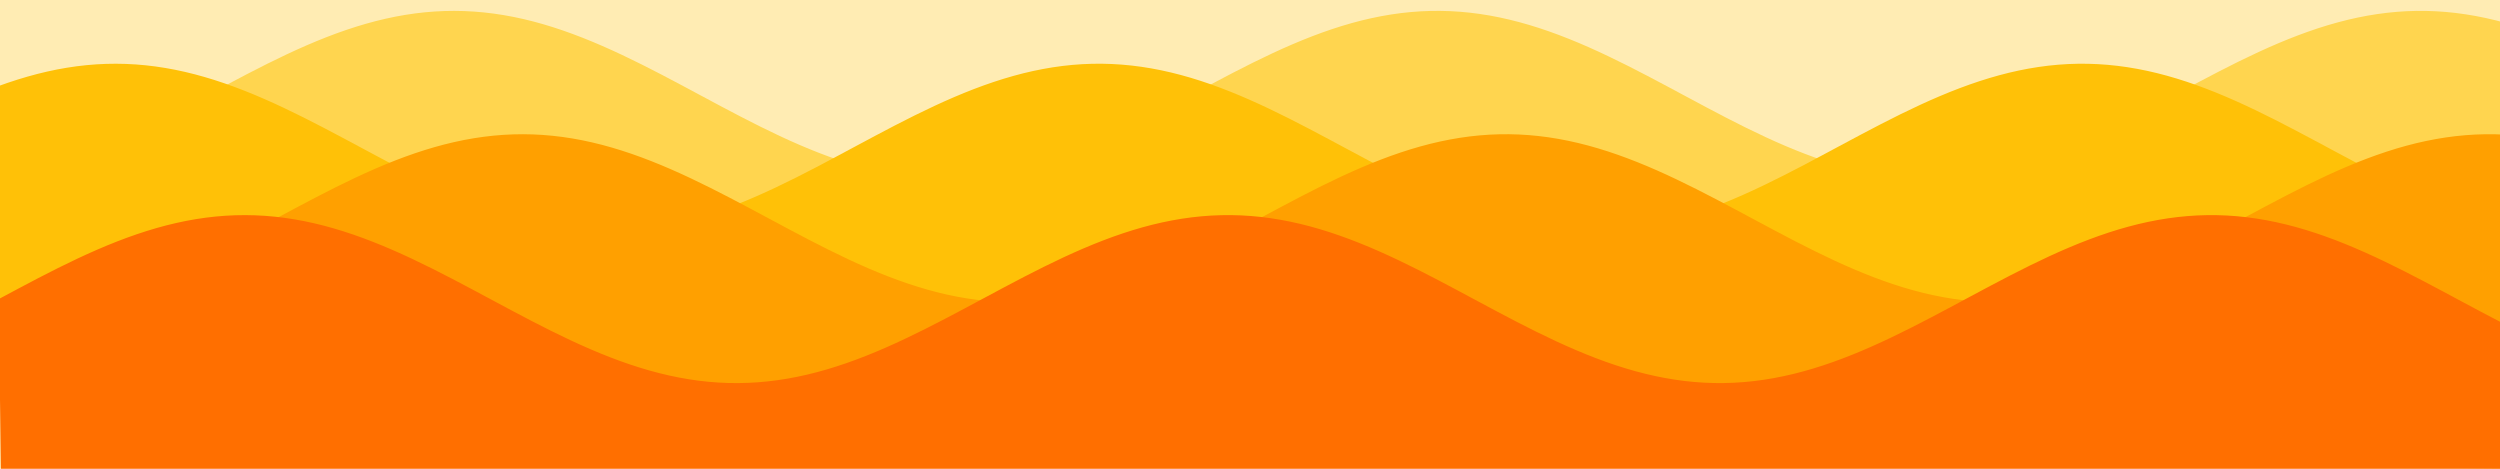 <?xml version="1.0" encoding="UTF-8" standalone="no"?>
<!-- Created with Inkscape (http://www.inkscape.org/) -->

<svg
  height="360"
  inkscape:export-filename="/home/resamsel/Development/translatr/ui/assets/headers/waves.png"
  inkscape:export-xdpi="96"
  inkscape:export-ydpi="96"
  inkscape:version="0.92.3 (2405546, 2018-03-11)"
  sodipodi:docname="waves.svg"
  id="svg8"
  version="1.1"
  viewBox="0 0 508 95.25"
  xmlns="http://www.w3.org/2000/svg"
  width="1920"
  xmlns:cc="http://creativecommons.org/ns#"
  xmlns:dc="http://purl.org/dc/elements/1.1/"
  xmlns:inkscape="http://www.inkscape.org/namespaces/inkscape"
  xmlns:rdf="http://www.w3.org/1999/02/22-rdf-syntax-ns#"
  xmlns:sodipodi="http://sodipodi.sourceforge.net/DTD/sodipodi-0.dtd">
  <sodipodi:namedview
    bordercolor="#666666"
    borderlayer="true"
    borderopacity="1.0"
    id="base"
    inkscape:current-layer="layer1"
    inkscape:cx="1027.7381"
    inkscape:cy="132.93226"
    inkscape:document-units="mm"
    inkscape:pagecheckerboard="false"
    inkscape:pageopacity="0.0"
    inkscape:pageshadow="2"
    inkscape:snap-global="false"
    inkscape:snap-others="false"
    inkscape:window-height="1024"
    inkscape:window-maximized="1"
    inkscape:window-width="1920"
    inkscape:window-x="0"
    inkscape:window-y="27"
    inkscape:zoom="0.7"
    pagecolor="#ffffff"
    showgrid="false"
    units="px"/>
  <defs
    id="defs2"/>
  <g
    id="layer1"
    inkscape:groupmode="layer"
    inkscape:label="Layer 1"
    transform="translate(0,-201.75)">
    <rect
      height="152.878"
      id="rect5352"
      style="fill:#ffecb3;fill-opacity:1;stroke:none;stroke-width:0.265;stroke-miterlimit:4;stroke-dasharray:none;stroke-opacity:1"
      width="556.99"
      x="-31.538"
      y="171.383"/>
    <path
      d="m 42.252,221.028 c 1.336,-0.717 2.671,-1.433 4.007,-2.144 1.336,-0.711 2.671,-1.416 4.007,-2.111 1.336,-0.694 2.671,-1.377 4.007,-2.043 1.336,-0.666 2.671,-1.316 4.007,-1.943 1.336,-0.628 2.671,-1.233 4.007,-1.813 1.336,-0.579 2.671,-1.132 4.007,-1.653 1.336,-0.522 2.671,-1.012 4.007,-1.468 1.336,-0.456 2.671,-0.876 4.007,-1.259 1.336,-0.383 2.671,-0.727 4.007,-1.03 1.336,-0.303 2.671,-0.566 4.007,-0.785 1.336,-0.219 2.671,-0.396 4.007,-0.527 1.336,-0.132 2.671,-0.219 4.007,-0.261 1.336,-0.042 2.671,-0.039 4.007,0.009 1.336,0.048 2.671,0.141 4.007,0.279 1.336,0.137 2.671,0.319 4.007,0.544 1.336,0.225 2.671,0.492 4.007,0.801 1.336,0.308 2.671,0.658 4.007,1.045 1.336,0.387 2.671,0.813 4.007,1.273 1.336,0.46 2.671,0.955 4.007,1.48 1.336,0.525 2.671,1.082 4.007,1.664 1.336,0.583 2.671,1.191 4.007,1.822 1.336,0.63 2.671,1.282 4.007,1.95 1.336,0.668 2.671,1.353 4.007,2.048 1.336,0.695 2.671,1.402 4.007,2.114 1.336,0.712 2.671,1.429 4.007,2.145 1.336,0.717 2.671,1.433 4.007,2.143 1.336,0.71 2.671,1.415 4.007,2.107 1.336,0.693 2.671,1.374 4.007,2.038 1.336,0.664 2.671,1.311 4.007,1.936 1.336,0.625 2.671,1.227 4.007,1.803 1.336,0.576 2.671,1.125 4.007,1.642 1.336,0.518 2.671,1.004 4.007,1.455 1.336,0.451 2.671,0.867 4.007,1.245 1.336,0.378 2.671,0.717 4.007,1.015 1.336,0.298 2.671,0.555 4.007,0.769 1.336,0.214 2.671,0.384 4.007,0.511 1.336,0.126 2.671,0.208 4.007,0.244 1.336,0.036 2.671,0.028 4.007,-0.026 1.336,-0.054 2.671,-0.153 4.007,-0.296 1.336,-0.143 2.671,-0.331 4.007,-0.561 1.336,-0.23 2.671,-0.503 4.007,-0.817 1.336,-0.314 2.671,-0.668 4.007,-1.06 1.336,-0.392 2.671,-0.822 4.007,-1.287 1.336,-0.464 2.671,-0.963 4.007,-1.493 1.336,-0.529 2.671,-1.089 4.007,-1.675 1.336,-0.586 2.671,-1.198 4.007,-1.831 1.336,-0.633 2.671,-1.287 4.007,-1.958 1.336,-0.67 2.671,-1.357 4.007,-2.053 1.336,-0.697 2.671,-1.404 4.007,-2.117 1.336,-0.712 2.671,-1.43 4.007,-2.146 1.336,-0.717 2.671,-1.433 4.007,-2.142 1.336,-0.71 2.671,-1.413 4.007,-2.104 1.336,-0.691 2.671,-1.37 4.007,-2.032 1.336,-0.662 2.671,-1.306 4.007,-1.928 1.336,-0.622 2.671,-1.222 4.007,-1.794 1.336,-0.572 2.671,-1.117 4.007,-1.631 1.336,-0.514 2.671,-0.996 4.007,-1.442 1.336,-0.447 2.671,-0.858 4.007,-1.231 1.336,-0.373 2.671,-0.707 4.007,-1 1.336,-0.293 2.671,-0.544 4.007,-0.753 1.336,-0.208 2.671,-0.373 4.007,-0.494 1.336,-0.121 2.671,-0.196 4.007,-0.227 1.336,-0.031 2.671,-0.016 4.007,0.043 1.336,0.059 2.671,0.164 4.007,0.313 1.336,0.149 2.671,0.342 4.007,0.577 1.336,0.236 2.671,0.514 4.007,0.833 1.336,0.319 2.671,0.678 4.007,1.075 1.336,0.397 2.671,0.832 4.007,1.3 1.336,0.469 2.671,0.972 4.007,1.505 1.336,0.533 2.671,1.097 4.007,1.686 1.336,0.589 2.671,1.204 4.007,1.84 1.336,0.636 2.671,1.292 4.007,1.965 1.336,0.672 2.671,1.36 4.007,2.058 1.336,0.698 2.671,1.407 4.007,2.12 1.336,0.713 2.671,1.431 4.007,2.147 1.336,0.717 2.671,1.432 4.007,2.141 1.336,0.709 2.671,1.411 4.007,2.1 1.336,0.69 2.671,1.367 4.007,2.026 1.336,0.66 2.671,1.301 4.007,1.921 1.336,0.619 2.671,1.215 4.007,1.784 1.336,0.569 2.671,1.11 4.007,1.62 1.336,0.51 2.671,0.987 4.007,1.429 1.336,0.442 2.671,0.849 4.007,1.217 1.336,0.368 2.671,0.697 4.007,0.984 1.336,0.288 2.671,0.534 4.007,0.737 1.336,0.203 2.671,0.362 4.007,0.477 1.336,0.115 2.671,0.185 4.007,0.21 1.336,0.025 2.671,0.005 4.007,-0.06 1.336,-0.065 2.671,-0.175 4.007,-0.33 1.336,-0.154 2.671,-0.353 4.007,-0.594 1.336,-0.241 2.671,-0.525 4.007,-0.849 1.336,-0.324 2.671,-0.688 4.007,-1.09 1.336,-0.402 2.671,-0.841 4.007,-1.314 1.336,-0.473 2.671,-0.98 4.007,-1.517 1.336,-0.537 2.671,-1.104 4.007,-1.696 1.336,-0.592 2.671,-1.21 4.007,-1.849 1.336,-0.638 2.671,-1.297 4.007,-1.972 1.336,-0.674 2.671,-1.364 4.007,-2.063 1.336,-0.699 2.671,-1.409 4.007,-2.122 1.336,-0.714 2.671,-1.431 4.007,-2.148 1.336,-0.716 2.671,-1.431 4.007,-2.139 1.336,-0.708 2.671,-1.408 4.007,-2.096 1.336,-0.688 2.671,-1.363 4.007,-2.021 1.336,-0.657 2.671,-1.297 4.007,-1.913 1.336,-0.616 2.671,-1.209 4.007,-1.775 1.336,-0.565 2.671,-1.103 4.007,-1.608 1.336,-0.506 2.671,-0.979 4.007,-1.417 1.336,-0.438 2.671,-0.839 4.007,-1.202 1.336,-0.363 2.671,-0.687 4.007,-0.969 1.336,-0.282 2.671,-0.523 4.007,-0.72 1.336,-0.197 2.671,-0.351 4.007,-0.46 1.336,-0.109 2.671,-0.174 4.007,-0.193 1.336,-0.019 2.671,0.007 4.007,0.077 1.336,0.071 2.671,0.187 4.007,0.347 1.336,0.16 2.671,0.364 4.007,0.61 1.336,0.246 2.671,0.535 4.007,0.864 1.336,0.329 2.671,0.698 4.007,1.105 1.336,0.406 2.671,0.85 4.007,1.328 1.336,0.477 2.671,0.989 4.007,1.529 1.336,0.541 2.671,1.111 4.007,1.707 1.336,0.596 2.671,1.216 4.007,1.857 1.336,0.641 2.671,1.302 4.007,1.978 1.336,0.676 2.671,1.367 4.007,2.068 1.336,0.701 2.671,1.411 4.007,2.125 1.336,0.714 2.671,1.432 4.007,2.148 1.336,0.716 2.671,1.43 4.007,2.137 1.336,0.707 2.671,1.406 4.007,2.093 l 0.166,46.396 -508.423,-4.347 z"
      id="path5331"
      inkscape:connector-curvature="0"
      sodipodi:nodetypes="ccsscccsccccccccccccccccccscccccccccsccscsccccsscccccsccsccccccssccccsscsccccccccccccccccccccsscccccccsccscccccsccccssccscccccscccc"
      style="fill:#ffd54f;fill-opacity:1;stroke:none;stroke-width:0.16;stroke-miterlimit:4;stroke-dasharray:none;stroke-opacity:1"
      title="sin(x)"/>
    <path
      d="m -26.516,231.767 c 1.336,-0.717 2.671,-1.433 4.007,-2.144 1.336,-0.711 2.671,-1.416 4.007,-2.111 1.336,-0.694 2.671,-1.377 4.007,-2.043 1.336,-0.666 2.671,-1.316 4.007,-1.943 1.336,-0.628 2.671,-1.233 4.007,-1.813 1.336,-0.579 2.671,-1.132 4.007,-1.653 1.336,-0.522 2.671,-1.012 4.007,-1.468 1.336,-0.456 2.671,-0.876 4.007,-1.259 1.336,-0.383 2.671,-0.727 4.007,-1.03 1.336,-0.303 2.671,-0.566 4.007,-0.785 1.336,-0.219 2.671,-0.396 4.007,-0.527 1.336,-0.132 2.671,-0.219 4.007,-0.261 1.336,-0.042 2.671,-0.039 4.007,0.009 1.336,0.048 2.671,0.141 4.007,0.279 1.336,0.137 2.671,0.319 4.007,0.544 1.336,0.225 2.671,0.492 4.007,0.801 1.336,0.308 2.671,0.658 4.007,1.045 1.336,0.387 2.671,0.813 4.007,1.273 1.336,0.46 2.671,0.955 4.007,1.48 1.336,0.525 2.671,1.082 4.007,1.664 1.336,0.583 2.671,1.191 4.007,1.822 1.336,0.63 2.671,1.282 4.007,1.95 1.336,0.668 2.671,1.353 4.007,2.048 1.336,0.695 2.671,1.402 4.007,2.114 1.336,0.712 2.671,1.429 4.007,2.145 1.336,0.717 2.671,1.433 4.007,2.143 1.336,0.71 2.671,1.415 4.007,2.107 1.336,0.693 2.671,1.374 4.007,2.038 1.336,0.664 2.671,1.311 4.007,1.936 1.336,0.625 2.671,1.227 4.007,1.803 1.336,0.576 2.671,1.125 4.007,1.642 1.336,0.518 2.671,1.004 4.007,1.455 1.336,0.451 2.671,0.867 4.007,1.245 1.336,0.378 2.671,0.717 4.007,1.015 1.336,0.298 2.671,0.555 4.007,0.769 1.336,0.214 2.671,0.384 4.007,0.511 1.336,0.126 2.671,0.208 4.007,0.244 1.336,0.036 2.671,0.028 4.007,-0.026 1.336,-0.054 2.671,-0.153 4.007,-0.296 1.336,-0.143 2.671,-0.331 4.007,-0.561 1.336,-0.23 2.671,-0.503 4.007,-0.817 1.336,-0.314 2.671,-0.668 4.007,-1.06 1.336,-0.392 2.671,-0.822 4.007,-1.287 1.336,-0.464 2.671,-0.963 4.007,-1.493 1.336,-0.529 2.671,-1.089 4.007,-1.675 1.336,-0.586 2.671,-1.198 4.007,-1.831 1.336,-0.633 2.671,-1.287 4.007,-1.958 1.336,-0.67 2.671,-1.357 4.007,-2.053 1.336,-0.697 2.671,-1.404 4.007,-2.117 1.336,-0.712 2.671,-1.43 4.007,-2.146 1.336,-0.717 2.671,-1.433 4.007,-2.142 1.336,-0.71 2.671,-1.413 4.007,-2.104 1.336,-0.691 2.671,-1.37 4.007,-2.032 1.336,-0.662 2.671,-1.306 4.007,-1.928 1.336,-0.622 2.671,-1.222 4.007,-1.794 1.336,-0.572 2.671,-1.117 4.007,-1.631 1.336,-0.514 2.671,-0.996 4.007,-1.442 1.336,-0.447 2.671,-0.858 4.007,-1.231 1.336,-0.373 2.671,-0.707 4.007,-1 1.336,-0.293 2.671,-0.544 4.007,-0.753 1.336,-0.208 2.671,-0.373 4.007,-0.494 1.336,-0.121 2.671,-0.196 4.007,-0.227 1.336,-0.031 2.671,-0.016 4.007,0.043 1.336,0.059 2.671,0.164 4.007,0.313 1.336,0.149 2.671,0.342 4.007,0.577 1.336,0.236 2.671,0.514 4.007,0.833 1.336,0.319 2.671,0.678 4.007,1.075 1.336,0.397 2.671,0.832 4.007,1.3 1.336,0.469 2.671,0.972 4.007,1.505 1.336,0.533 2.671,1.097 4.007,1.686 1.336,0.589 2.671,1.204 4.007,1.84 1.336,0.636 2.671,1.292 4.007,1.965 1.336,0.672 2.671,1.36 4.007,2.058 1.336,0.698 2.671,1.407 4.007,2.12 1.336,0.713 2.671,1.431 4.007,2.147 1.336,0.717 2.671,1.432 4.007,2.141 1.336,0.709 2.671,1.411 4.007,2.1 1.336,0.69 2.671,1.367 4.007,2.026 1.336,0.66 2.671,1.301 4.007,1.921 1.336,0.619 2.671,1.215 4.007,1.784 1.336,0.569 2.671,1.11 4.007,1.62 1.336,0.51 2.671,0.987 4.007,1.429 1.336,0.442 2.671,0.849 4.007,1.217 1.336,0.368 2.671,0.697 4.007,0.984 1.336,0.288 2.671,0.534 4.007,0.737 1.336,0.203 2.671,0.362 4.007,0.477 1.336,0.115 2.671,0.185 4.007,0.21 1.336,0.025 2.671,0.005 4.007,-0.06 1.336,-0.065 2.671,-0.175 4.007,-0.33 1.336,-0.154 2.671,-0.353 4.007,-0.594 1.336,-0.241 2.671,-0.525 4.007,-0.849 1.336,-0.324 2.671,-0.688 4.007,-1.09 1.336,-0.402 2.671,-0.841 4.007,-1.314 1.336,-0.473 2.671,-0.98 4.007,-1.517 1.336,-0.537 2.671,-1.104 4.007,-1.696 1.336,-0.592 2.671,-1.21 4.007,-1.849 1.336,-0.638 2.671,-1.297 4.007,-1.972 1.336,-0.674 2.671,-1.364 4.007,-2.063 1.336,-0.699 2.671,-1.409 4.007,-2.122 1.336,-0.714 2.671,-1.431 4.007,-2.148 1.336,-0.716 2.671,-1.431 4.007,-2.139 1.336,-0.708 2.671,-1.408 4.007,-2.096 1.336,-0.688 2.671,-1.363 4.007,-2.021 1.336,-0.657 2.671,-1.297 4.007,-1.913 1.336,-0.616 2.671,-1.209 4.007,-1.775 1.336,-0.565 2.671,-1.103 4.007,-1.608 1.336,-0.506 2.671,-0.979 4.007,-1.417 1.336,-0.438 2.671,-0.839 4.007,-1.202 1.336,-0.363 2.671,-0.687 4.007,-0.969 1.336,-0.282 2.671,-0.523 4.007,-0.72 1.336,-0.197 2.671,-0.351 4.007,-0.46 1.336,-0.109 2.671,-0.174 4.007,-0.193 1.336,-0.019 2.671,0.007 4.007,0.077 1.336,0.071 2.671,0.187 4.007,0.347 1.336,0.16 2.671,0.364 4.007,0.61 1.336,0.246 2.671,0.535 4.007,0.864 1.336,0.329 2.671,0.698 4.007,1.105 1.336,0.406 2.671,0.85 4.007,1.328 1.336,0.477 2.671,0.989 4.007,1.529 1.336,0.541 2.671,1.111 4.007,1.707 1.336,0.596 2.671,1.216 4.007,1.857 1.336,0.641 2.671,1.302 4.007,1.978 1.336,0.676 2.671,1.367 4.007,2.068 1.336,0.701 2.671,1.411 4.007,2.125 1.336,0.714 2.671,1.432 4.007,2.148 1.336,0.716 2.671,1.43 4.007,2.137 1.336,0.707 2.671,1.406 4.007,2.093 l 0.166,46.396 -508.423,-4.347 z"
      id="path5327"
      inkscape:connector-curvature="0"
      sodipodi:nodetypes="ccsscccsccccccccccccccccccscccccccccsccscsccccsscccccsccsccccccssccccsscsccccccccccccccccccccsscccccccsccscccccsccccssccscccccscccc"
      style="fill:#ffc107;fill-opacity:1;stroke:none;stroke-width:0.16;stroke-miterlimit:4;stroke-dasharray:none;stroke-opacity:1"
      title="sin(x)"/>
    <g
      id="g13"/>
    <path
      d="m 56.202,246.092 c 1.336,-0.717 2.671,-1.433 4.007,-2.144 1.336,-0.711 2.671,-1.416 4.007,-2.111 1.336,-0.694 2.671,-1.377 4.007,-2.043 1.336,-0.666 2.671,-1.316 4.007,-1.943 1.336,-0.628 2.671,-1.233 4.007,-1.813 1.336,-0.579 2.671,-1.132 4.007,-1.653 1.336,-0.522 2.671,-1.012 4.007,-1.468 1.336,-0.456 2.671,-0.876 4.007,-1.259 1.336,-0.383 2.671,-0.727 4.007,-1.03 1.336,-0.303 2.671,-0.566 4.007,-0.785 1.336,-0.219 2.671,-0.396 4.007,-0.527 1.336,-0.132 2.671,-0.219 4.007,-0.261 1.336,-0.042 2.671,-0.039 4.007,0.009 1.336,0.048 2.671,0.141 4.007,0.279 1.336,0.137 2.671,0.319 4.007,0.544 1.336,0.225 2.671,0.492 4.007,0.801 1.336,0.308 2.671,0.658 4.007,1.045 1.336,0.387 2.671,0.813 4.007,1.273 1.336,0.46 2.671,0.955 4.007,1.48 1.336,0.525 2.671,1.082 4.007,1.664 1.336,0.583 2.671,1.191 4.007,1.822 1.336,0.63 2.671,1.282 4.007,1.95 1.336,0.668 2.671,1.353 4.007,2.048 1.336,0.695 2.671,1.402 4.007,2.114 1.336,0.712 2.671,1.429 4.007,2.145 1.336,0.717 2.671,1.433 4.007,2.143 1.336,0.71 2.671,1.415 4.007,2.107 1.336,0.693 2.671,1.374 4.007,2.038 1.336,0.664 2.671,1.311 4.007,1.936 1.336,0.625 2.671,1.227 4.007,1.803 1.336,0.576 2.671,1.125 4.007,1.642 1.336,0.518 2.671,1.004 4.007,1.455 1.336,0.451 2.671,0.867 4.007,1.245 1.336,0.378 2.671,0.717 4.007,1.015 1.336,0.298 2.671,0.555 4.007,0.769 1.336,0.214 2.671,0.384 4.007,0.511 1.336,0.126 2.671,0.208 4.007,0.244 1.336,0.036 2.671,0.028 4.007,-0.026 1.336,-0.054 2.671,-0.153 4.007,-0.296 1.336,-0.143 2.671,-0.331 4.007,-0.561 1.336,-0.23 2.671,-0.503 4.007,-0.817 1.336,-0.314 2.671,-0.668 4.007,-1.06 1.336,-0.392 2.671,-0.822 4.007,-1.287 1.336,-0.464 2.671,-0.963 4.007,-1.493 1.336,-0.529 2.671,-1.089 4.007,-1.675 1.336,-0.586 2.671,-1.198 4.007,-1.831 1.336,-0.633 2.671,-1.287 4.007,-1.958 1.336,-0.67 2.671,-1.357 4.007,-2.053 1.336,-0.697 2.671,-1.404 4.007,-2.117 1.336,-0.712 2.671,-1.43 4.007,-2.146 1.336,-0.717 2.671,-1.433 4.007,-2.142 1.336,-0.71 2.671,-1.413 4.007,-2.104 1.336,-0.691 2.671,-1.37 4.007,-2.032 1.336,-0.662 2.671,-1.306 4.007,-1.928 1.336,-0.622 2.671,-1.222 4.007,-1.794 1.336,-0.572 2.671,-1.117 4.007,-1.631 1.336,-0.514 2.671,-0.996 4.007,-1.442 1.336,-0.447 2.671,-0.858 4.007,-1.231 1.336,-0.373 2.671,-0.707 4.007,-1 1.336,-0.293 2.671,-0.544 4.007,-0.753 1.336,-0.208 2.671,-0.373 4.007,-0.494 1.336,-0.121 2.671,-0.196 4.007,-0.227 1.336,-0.031 2.671,-0.016 4.007,0.043 1.336,0.059 2.671,0.164 4.007,0.313 1.336,0.149 2.671,0.342 4.007,0.577 1.336,0.236 2.671,0.514 4.007,0.833 1.336,0.319 2.671,0.678 4.007,1.075 1.336,0.397 2.671,0.832 4.007,1.3 1.336,0.469 2.671,0.972 4.007,1.505 1.336,0.533 2.671,1.097 4.007,1.686 1.336,0.589 2.671,1.204 4.007,1.84 1.336,0.636 2.671,1.292 4.007,1.965 1.336,0.672 2.671,1.36 4.007,2.058 1.336,0.698 2.671,1.407 4.007,2.12 1.336,0.713 2.671,1.431 4.007,2.147 1.336,0.717 2.671,1.432 4.007,2.141 1.336,0.709 2.671,1.411 4.007,2.1 1.336,0.69 2.671,1.367 4.007,2.026 1.336,0.66 2.671,1.301 4.007,1.921 1.336,0.619 2.671,1.215 4.007,1.784 1.336,0.569 2.671,1.11 4.007,1.62 1.336,0.51 2.671,0.987 4.007,1.429 1.336,0.442 2.671,0.849 4.007,1.217 1.336,0.368 2.671,0.697 4.007,0.984 1.336,0.288 2.671,0.534 4.007,0.737 1.336,0.203 2.671,0.362 4.007,0.477 1.336,0.115 2.671,0.185 4.007,0.21 1.336,0.025 2.671,0.005 4.007,-0.06 1.336,-0.065 2.671,-0.175 4.007,-0.33 1.336,-0.154 2.671,-0.353 4.007,-0.594 1.336,-0.241 2.671,-0.525 4.007,-0.849 1.336,-0.324 2.671,-0.688 4.007,-1.09 1.336,-0.402 2.671,-0.841 4.007,-1.314 1.336,-0.473 2.671,-0.98 4.007,-1.517 1.336,-0.537 2.671,-1.104 4.007,-1.696 1.336,-0.592 2.671,-1.21 4.007,-1.849 1.336,-0.638 2.671,-1.297 4.007,-1.972 1.336,-0.674 2.671,-1.364 4.007,-2.063 1.336,-0.699 2.671,-1.409 4.007,-2.122 1.336,-0.714 2.671,-1.431 4.007,-2.148 1.336,-0.716 2.671,-1.431 4.007,-2.139 1.336,-0.708 2.671,-1.408 4.007,-2.096 1.336,-0.688 2.671,-1.363 4.007,-2.021 1.336,-0.657 2.671,-1.297 4.007,-1.913 1.336,-0.616 2.671,-1.209 4.007,-1.775 1.336,-0.565 2.671,-1.103 4.007,-1.608 1.336,-0.506 2.671,-0.979 4.007,-1.417 1.336,-0.438 2.671,-0.839 4.007,-1.202 1.336,-0.363 2.671,-0.687 4.007,-0.969 1.336,-0.282 2.671,-0.523 4.007,-0.72 1.336,-0.197 2.671,-0.351 4.007,-0.46 1.336,-0.109 2.671,-0.174 4.007,-0.193 1.336,-0.019 2.671,0.007 4.007,0.077 1.336,0.071 2.671,0.187 4.007,0.347 1.336,0.16 2.671,0.364 4.007,0.61 1.336,0.246 2.671,0.535 4.007,0.864 1.336,0.329 2.671,0.698 4.007,1.105 1.336,0.406 2.671,0.85 4.007,1.328 1.336,0.477 2.671,0.989 4.007,1.529 1.336,0.541 2.671,1.111 4.007,1.707 1.336,0.596 2.671,1.216 4.007,1.857 1.336,0.641 2.671,1.302 4.007,1.978 1.336,0.676 2.671,1.367 4.007,2.068 1.336,0.701 2.671,1.411 4.007,2.125 1.336,0.714 2.671,1.432 4.007,2.148 1.336,0.716 2.671,1.43 4.007,2.137 1.336,0.707 2.671,1.406 4.007,2.093 l 0.166,46.396 -508.423,-4.347 z"
      id="path5323"
      inkscape:connector-curvature="0"
      sodipodi:nodetypes="ccsscccsccccccccccccccccccscccccccccsccscsccccsscccccsccsccccccssccccsscsccccccccccccccccccccsscccccccsccscccccsccccssccscccccscccc"
      style="fill:#ffa000;fill-opacity:1;stroke:none;stroke-width:0.16;stroke-miterlimit:4;stroke-dasharray:none;stroke-opacity:1"
      title="sin(x)"/>
    <path
      d="m -0.267,262.529 c 1.336,-0.717 2.671,-1.433 4.007,-2.144 1.336,-0.711 2.671,-1.416 4.007,-2.111 1.336,-0.694 2.671,-1.377 4.007,-2.043 1.336,-0.666 2.671,-1.316 4.007,-1.943 1.336,-0.628 2.671,-1.233 4.007,-1.813 1.336,-0.579 2.671,-1.132 4.007,-1.653 1.336,-0.522 2.671,-1.012 4.007,-1.468 1.336,-0.456 2.671,-0.876 4.007,-1.259 1.336,-0.383 2.671,-0.727 4.007,-1.03 1.336,-0.303 2.671,-0.566 4.007,-0.785 1.336,-0.219 2.671,-0.396 4.007,-0.527 1.336,-0.132 2.671,-0.219 4.007,-0.261 1.336,-0.042 2.671,-0.039 4.007,0.009 1.336,0.048 2.671,0.141 4.007,0.279 1.336,0.137 2.671,0.319 4.007,0.544 1.336,0.225 2.671,0.492 4.007,0.801 1.336,0.308 2.671,0.658 4.007,1.045 1.336,0.387 2.671,0.813 4.007,1.273 1.336,0.46 2.671,0.955 4.007,1.48 1.336,0.525 2.671,1.082 4.007,1.664 1.336,0.583 2.671,1.191 4.007,1.822 1.336,0.63 2.671,1.282 4.007,1.95 1.336,0.668 2.671,1.353 4.007,2.048 1.336,0.695 2.671,1.402 4.007,2.114 1.336,0.712 2.671,1.429 4.007,2.145 1.336,0.717 2.671,1.433 4.007,2.143 1.336,0.71 2.671,1.415 4.007,2.107 1.336,0.693 2.671,1.374 4.007,2.038 1.336,0.664 2.671,1.311 4.007,1.936 1.336,0.625 2.671,1.227 4.007,1.803 1.336,0.576 2.671,1.125 4.007,1.642 1.336,0.518 2.671,1.004 4.007,1.455 1.336,0.451 2.671,0.867 4.007,1.245 1.336,0.378 2.671,0.717 4.007,1.015 1.336,0.298 2.671,0.555 4.007,0.769 1.336,0.214 2.671,0.384 4.007,0.511 1.336,0.126 2.671,0.208 4.007,0.244 1.336,0.036 2.671,0.028 4.007,-0.026 1.336,-0.054 2.671,-0.153 4.007,-0.296 1.336,-0.143 2.671,-0.331 4.007,-0.561 1.336,-0.23 2.671,-0.503 4.007,-0.817 1.336,-0.314 2.671,-0.668 4.007,-1.06 1.336,-0.392 2.671,-0.822 4.007,-1.287 1.336,-0.464 2.671,-0.963 4.007,-1.493 1.336,-0.529 2.671,-1.089 4.007,-1.675 1.336,-0.586 2.671,-1.198 4.007,-1.831 1.336,-0.633 2.671,-1.287 4.007,-1.958 1.336,-0.67 2.671,-1.357 4.007,-2.053 1.336,-0.697 2.671,-1.404 4.007,-2.117 1.336,-0.712 2.671,-1.43 4.007,-2.146 1.336,-0.717 2.671,-1.433 4.007,-2.142 1.336,-0.71 2.671,-1.413 4.007,-2.104 1.336,-0.691 2.671,-1.37 4.007,-2.032 1.336,-0.662 2.671,-1.306 4.007,-1.928 1.336,-0.622 2.671,-1.222 4.007,-1.794 1.336,-0.572 2.671,-1.117 4.007,-1.631 1.336,-0.514 2.671,-0.996 4.007,-1.442 1.336,-0.447 2.671,-0.858 4.007,-1.231 1.336,-0.373 2.671,-0.707 4.007,-1 1.336,-0.293 2.671,-0.544 4.007,-0.753 1.336,-0.208 2.671,-0.373 4.007,-0.494 1.336,-0.121 2.671,-0.196 4.007,-0.227 1.336,-0.031 2.671,-0.016 4.007,0.043 1.336,0.059 2.671,0.164 4.007,0.313 1.336,0.149 2.671,0.342 4.007,0.577 1.336,0.236 2.671,0.514 4.007,0.833 1.336,0.319 2.671,0.678 4.007,1.075 1.336,0.397 2.671,0.832 4.007,1.3 1.336,0.469 2.671,0.972 4.007,1.505 1.336,0.533 2.671,1.097 4.007,1.686 1.336,0.589 2.671,1.204 4.007,1.84 1.336,0.636 2.671,1.292 4.007,1.965 1.336,0.672 2.671,1.36 4.007,2.058 1.336,0.698 2.671,1.407 4.007,2.12 1.336,0.713 2.671,1.431 4.007,2.147 1.336,0.717 2.671,1.432 4.007,2.141 1.336,0.709 2.671,1.411 4.007,2.1 1.336,0.69 2.671,1.367 4.007,2.026 1.336,0.66 2.671,1.301 4.007,1.921 1.336,0.619 2.671,1.215 4.007,1.784 1.336,0.569 2.671,1.11 4.007,1.62 1.336,0.51 2.671,0.987 4.007,1.429 1.336,0.442 2.671,0.849 4.007,1.217 1.336,0.368 2.671,0.697 4.007,0.984 1.336,0.288 2.671,0.534 4.007,0.737 1.336,0.203 2.671,0.362 4.007,0.477 1.336,0.115 2.671,0.185 4.007,0.21 1.336,0.025 2.671,0.005 4.007,-0.06 1.336,-0.065 2.671,-0.175 4.007,-0.33 1.336,-0.154 2.671,-0.353 4.007,-0.594 1.336,-0.241 2.671,-0.525 4.007,-0.849 1.336,-0.324 2.671,-0.688 4.007,-1.09 1.336,-0.402 2.671,-0.841 4.007,-1.314 1.336,-0.473 2.671,-0.98 4.007,-1.517 1.336,-0.537 2.671,-1.104 4.007,-1.696 1.336,-0.592 2.671,-1.21 4.007,-1.849 1.336,-0.638 2.671,-1.297 4.007,-1.972 1.336,-0.674 2.671,-1.364 4.007,-2.063 1.336,-0.699 2.671,-1.409 4.007,-2.122 1.336,-0.714 2.671,-1.431 4.007,-2.148 1.336,-0.716 2.671,-1.431 4.007,-2.139 1.336,-0.708 2.671,-1.408 4.007,-2.096 1.336,-0.688 2.671,-1.363 4.007,-2.021 1.336,-0.657 2.671,-1.297 4.007,-1.913 1.336,-0.616 2.671,-1.209 4.007,-1.775 1.336,-0.565 2.671,-1.103 4.007,-1.608 1.336,-0.506 2.671,-0.979 4.007,-1.417 1.336,-0.438 2.671,-0.839 4.007,-1.202 1.336,-0.363 2.671,-0.687 4.007,-0.969 1.336,-0.282 2.671,-0.523 4.007,-0.72 1.336,-0.197 2.671,-0.351 4.007,-0.46 1.336,-0.109 2.671,-0.174 4.007,-0.193 1.336,-0.019 2.671,0.007 4.007,0.077 1.336,0.071 2.671,0.187 4.007,0.347 1.336,0.16 2.671,0.364 4.007,0.61 1.336,0.246 2.671,0.535 4.007,0.864 1.336,0.329 2.671,0.698 4.007,1.105 1.336,0.406 2.671,0.85 4.007,1.328 1.336,0.477 2.671,0.989 4.007,1.529 1.336,0.541 2.671,1.111 4.007,1.707 1.336,0.596 2.671,1.216 4.007,1.857 1.336,0.641 2.671,1.302 4.007,1.978 1.336,0.676 2.671,1.367 4.007,2.068 1.336,0.701 2.671,1.411 4.007,2.125 1.336,0.714 2.671,1.432 4.007,2.148 1.336,0.716 2.671,1.43 4.007,2.137 1.336,0.707 2.671,1.406 4.007,2.093 l 0.166,46.396 -508.423,-4.347 z"
      id="path5329"
      inkscape:connector-curvature="0"
      sodipodi:nodetypes="ccsscccsccccccccccccccccccscccccccccsccscsccccsscccccsccsccccccssccccsscsccccccccccccccccccccsscccccccsccscccccsccccssccscccccscccc"
      style="fill:#ff6f00;fill-opacity:1;stroke:none;stroke-width:0.16;stroke-miterlimit:4;stroke-dasharray:none;stroke-opacity:1"
      title="sin(x)"/>
  </g>
</svg>
